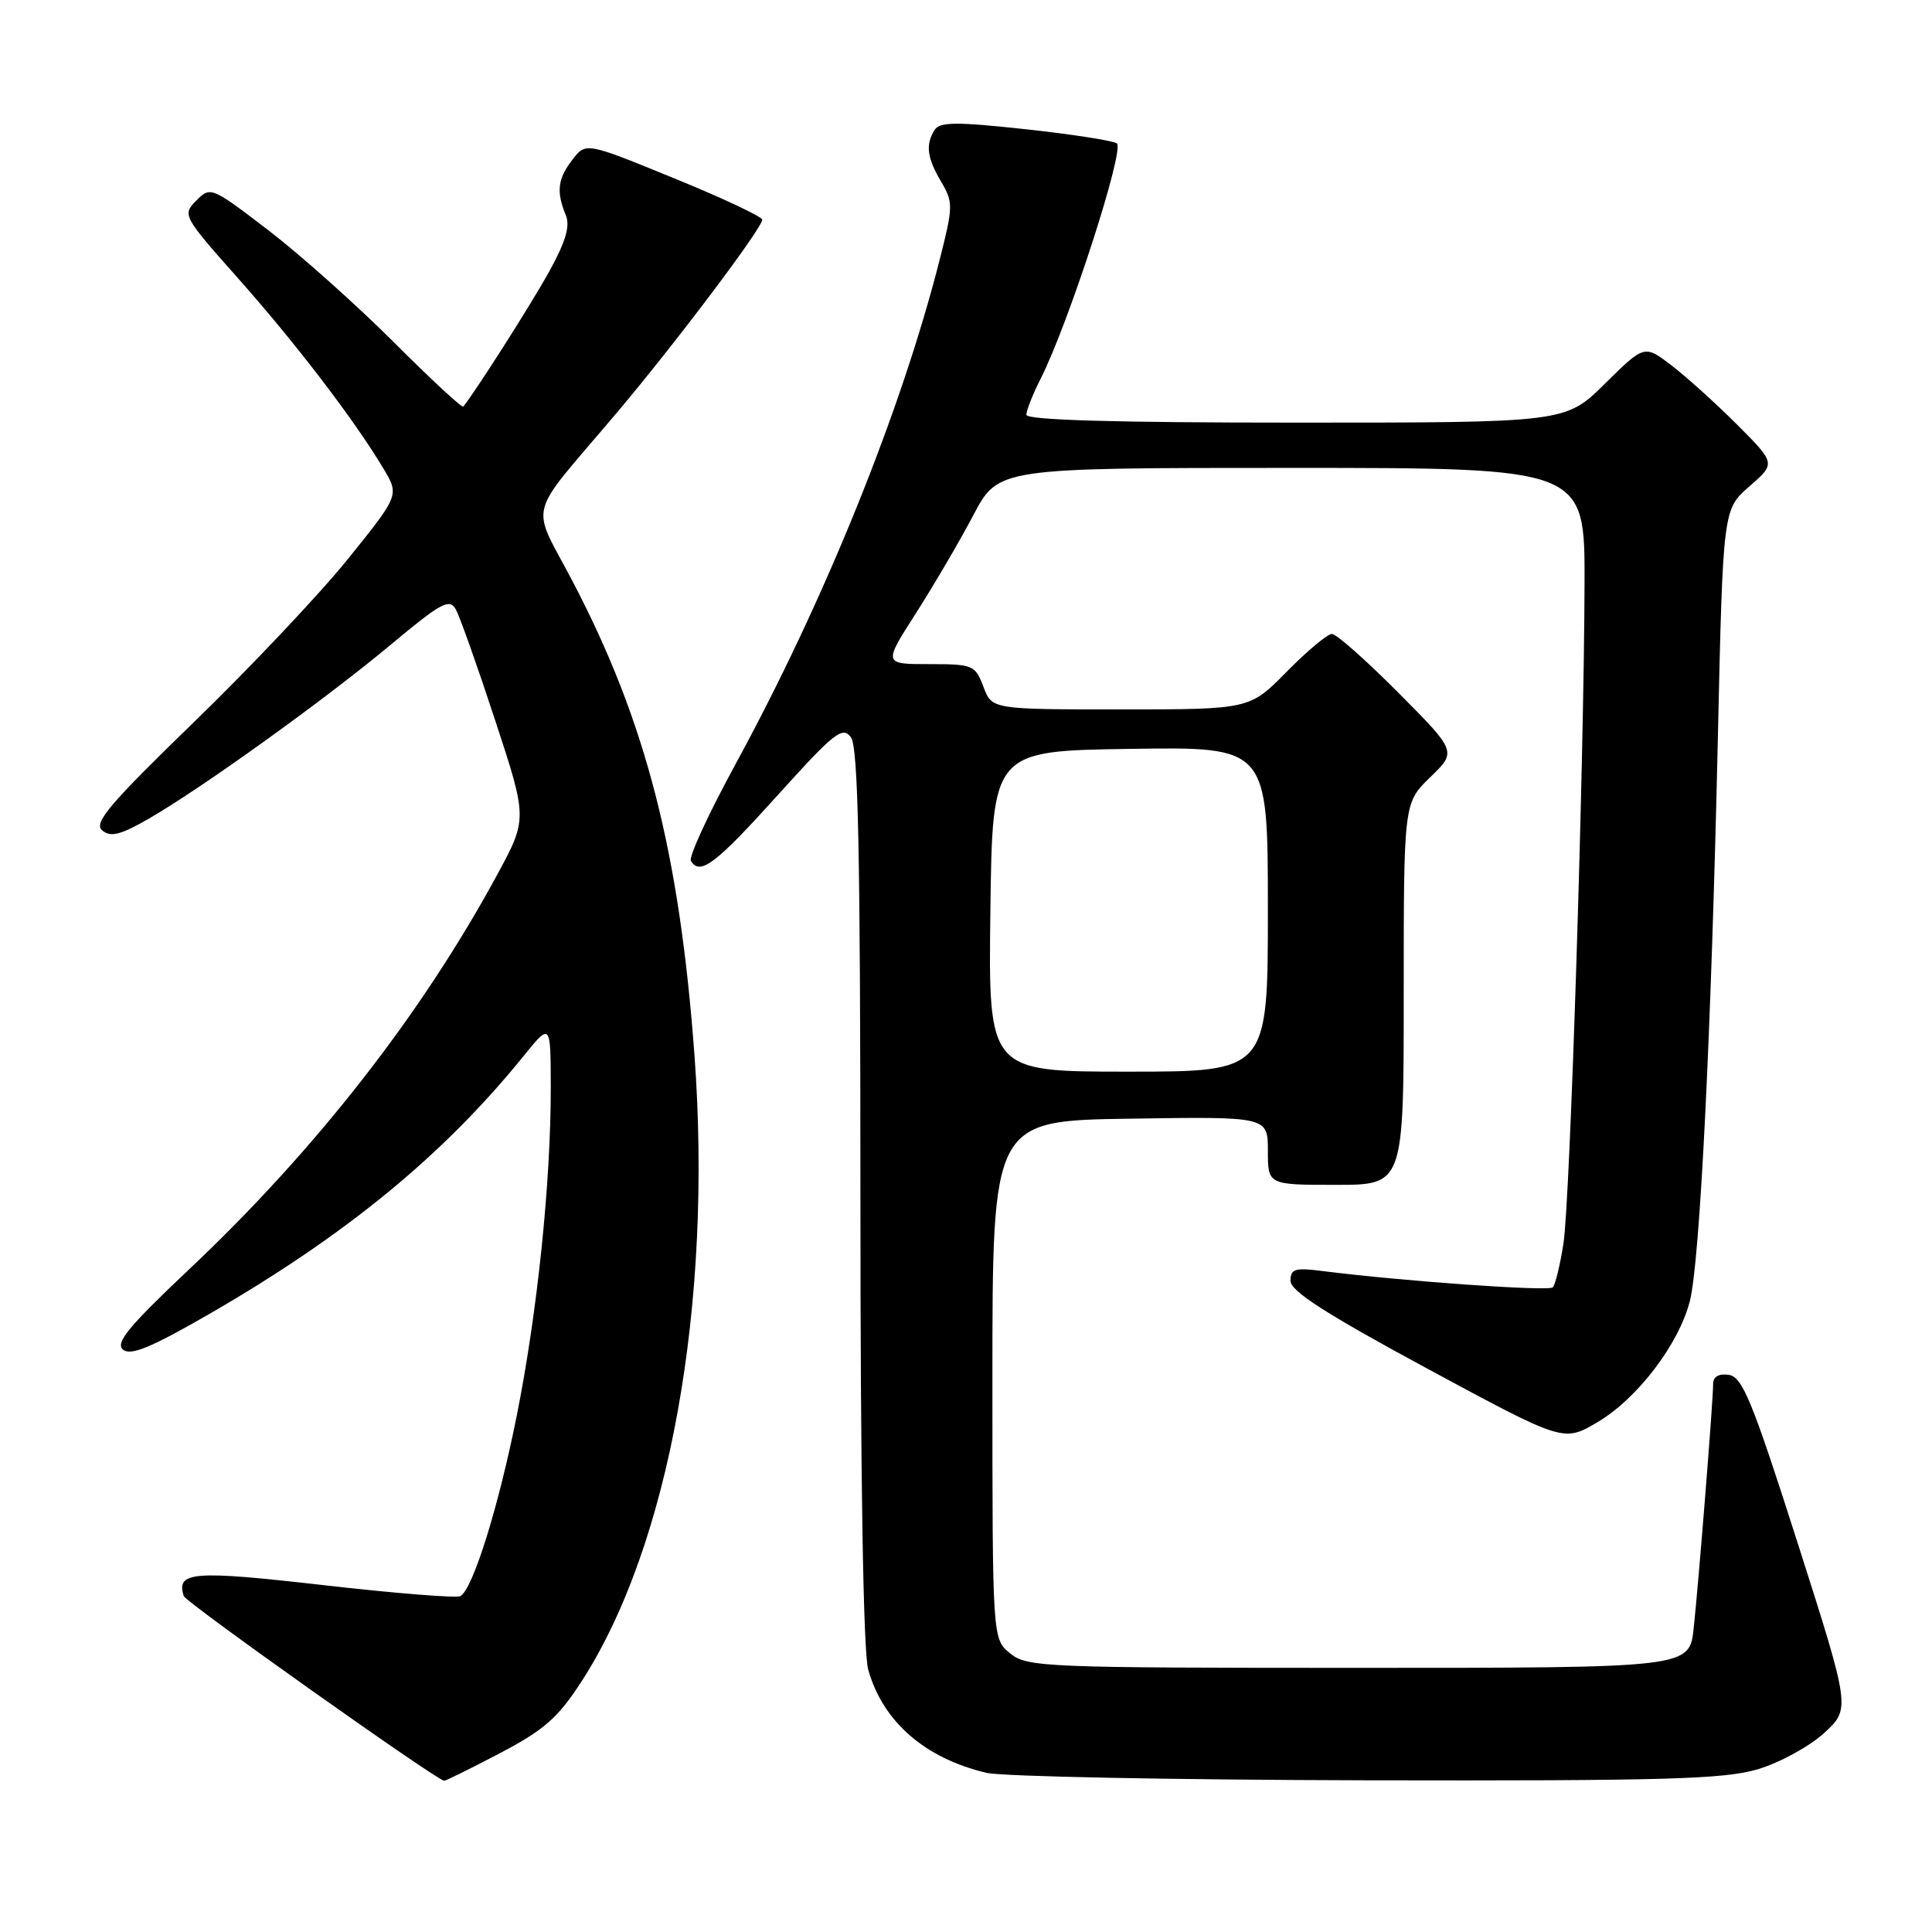 <?xml version="1.0" encoding="UTF-8" standalone="no"?>
<!DOCTYPE svg PUBLIC "-//W3C//DTD SVG 1.1//EN" "http://www.w3.org/Graphics/SVG/1.1/DTD/svg11.dtd" >
<svg xmlns="http://www.w3.org/2000/svg" xmlns:xlink="http://www.w3.org/1999/xlink" version="1.1" viewBox="0 0 256 256">
 <g >
 <path fill="currentColor"
d=" M 66.26 232.30 C 72.13 229.21 73.94 227.62 77.07 222.78 C 88.70 204.78 94.45 172.82 92.02 139.79 C 90.03 112.91 85.59 95.62 75.92 77.12 C 70.28 66.33 69.58 69.06 81.58 54.87 C 89.39 45.64 101.00 30.23 101.00 29.11 C 101.00 28.72 95.74 26.24 89.31 23.62 C 77.63 18.84 77.63 18.84 75.84 21.17 C 73.89 23.70 73.69 25.41 74.97 28.50 C 75.57 29.95 74.96 32.02 72.76 36.00 C 70.37 40.32 63.07 51.79 61.39 53.87 C 61.22 54.08 57.06 50.23 52.15 45.31 C 47.23 40.40 39.77 33.74 35.56 30.51 C 28.02 24.74 27.88 24.68 26.01 26.58 C 24.14 28.47 24.23 28.64 31.62 36.96 C 39.26 45.58 46.96 55.65 50.79 62.06 C 52.92 65.61 52.92 65.61 46.11 74.06 C 42.37 78.70 33.18 88.43 25.71 95.67 C 14.49 106.55 12.36 109.06 13.54 110.03 C 14.66 110.97 15.96 110.64 19.73 108.47 C 26.80 104.39 43.01 92.74 51.76 85.44 C 58.44 79.86 59.56 79.25 60.39 80.74 C 60.92 81.67 63.27 88.31 65.62 95.47 C 69.90 108.50 69.90 108.50 65.83 116.00 C 55.80 134.48 41.78 152.43 25.01 168.24 C 17.05 175.76 15.24 177.95 16.30 178.83 C 17.32 179.68 20.02 178.56 27.82 174.06 C 45.85 163.64 58.74 153.06 69.32 140.00 C 72.96 135.50 72.96 135.50 72.98 144.00 C 73.00 156.61 71.21 173.93 68.45 187.70 C 66.04 199.72 62.69 210.46 61.02 211.49 C 60.55 211.78 52.38 211.13 42.87 210.04 C 25.54 208.06 23.31 208.23 24.35 211.49 C 24.61 212.32 57.78 235.84 58.85 235.96 C 59.05 235.98 62.38 234.33 66.26 232.30 Z  M 232.90 234.44 C 235.80 233.58 239.75 231.42 241.69 229.65 C 245.21 226.42 245.21 226.42 238.20 204.46 C 232.20 185.68 230.89 182.45 229.09 182.18 C 227.75 181.98 227.00 182.40 227.00 183.38 C 227.00 185.57 225.09 209.57 224.42 215.75 C 223.86 221.00 223.86 221.00 180.04 221.00 C 138.39 221.00 136.10 220.91 133.86 219.09 C 131.50 217.18 131.50 217.18 131.50 182.84 C 131.50 148.50 131.50 148.50 149.75 148.23 C 168.00 147.95 168.00 147.95 168.00 152.48 C 168.00 157.00 168.00 157.00 177.00 157.00 C 186.00 157.00 186.00 157.00 186.00 131.70 C 186.00 106.39 186.00 106.39 189.52 102.98 C 193.03 99.58 193.03 99.58 185.29 91.79 C 181.03 87.50 177.07 84.00 176.49 84.00 C 175.90 84.00 173.21 86.25 170.50 89.00 C 165.58 94.00 165.58 94.00 148.51 94.00 C 131.44 94.00 131.44 94.00 130.31 91.00 C 129.22 88.12 128.93 88.00 123.11 88.00 C 117.04 88.00 117.04 88.00 121.37 81.25 C 123.74 77.54 127.17 71.69 128.98 68.25 C 132.28 62.00 132.28 62.00 171.14 62.00 C 210.00 62.00 210.00 62.00 209.96 77.25 C 209.89 101.36 208.05 158.97 207.17 164.74 C 206.72 167.62 206.09 170.25 205.75 170.58 C 205.19 171.14 185.81 169.76 175.25 168.42 C 171.59 167.95 171.00 168.13 171.00 169.72 C 171.00 171.08 175.72 174.11 189.09 181.33 C 207.17 191.09 207.17 191.09 211.62 188.48 C 216.92 185.38 222.48 178.10 223.92 172.37 C 225.25 167.11 226.75 136.98 227.62 98.00 C 228.30 67.50 228.30 67.50 231.80 64.45 C 235.30 61.40 235.30 61.40 230.17 56.26 C 227.34 53.43 223.42 49.90 221.46 48.40 C 217.89 45.68 217.89 45.68 212.66 50.84 C 207.44 56.00 207.44 56.00 171.72 56.00 C 147.66 56.00 136.00 55.66 136.00 54.96 C 136.00 54.39 136.84 52.25 137.88 50.21 C 141.62 42.81 149.10 19.68 147.98 18.99 C 147.38 18.62 141.89 17.77 135.78 17.11 C 126.75 16.13 124.52 16.15 123.85 17.20 C 122.61 19.16 122.83 20.90 124.70 24.07 C 126.31 26.79 126.30 27.35 124.56 34.22 C 119.48 54.35 109.25 79.63 97.42 101.33 C 93.88 107.83 91.23 113.57 91.55 114.08 C 92.77 116.05 94.80 114.51 103.00 105.42 C 110.54 97.06 111.64 96.19 112.75 97.69 C 113.72 99.00 114.00 112.77 114.01 158.44 C 114.01 195.98 114.39 218.86 115.04 221.22 C 116.96 228.11 122.54 232.98 130.72 234.91 C 132.80 235.40 155.46 235.84 181.07 235.90 C 220.60 235.98 228.43 235.76 232.90 234.44 Z  M 131.23 120.75 C 131.50 99.50 131.50 99.50 149.75 99.23 C 168.00 98.95 168.00 98.95 168.00 120.48 C 168.00 142.00 168.00 142.00 149.48 142.00 C 130.96 142.00 130.96 142.00 131.23 120.75 Z "/>
</g>
</svg>